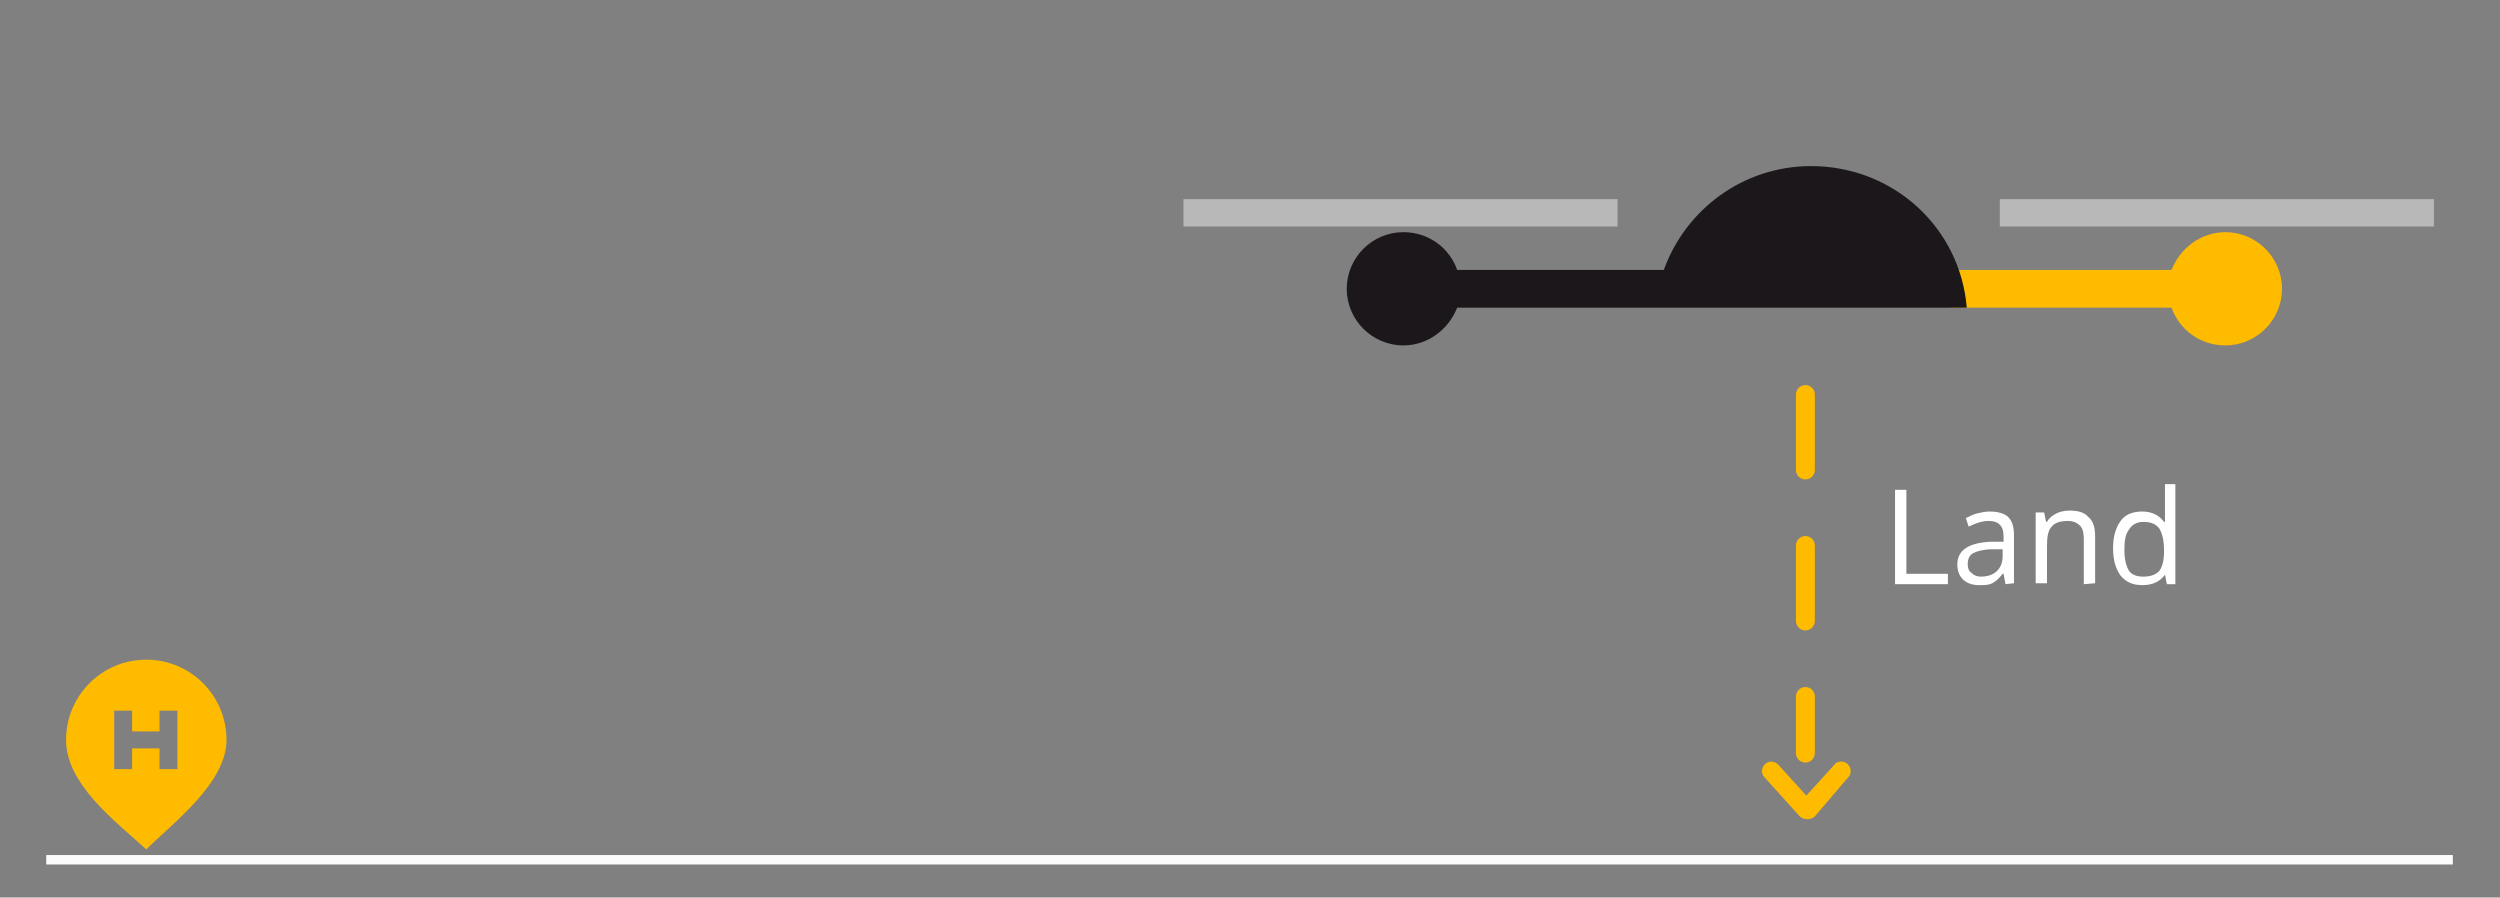 <?xml version="1.0" encoding="utf-8"?>
<!-- Generator: Adobe Illustrator 19.1.0, SVG Export Plug-In . SVG Version: 6.00 Build 0)  -->
<svg version="1.1" id="Ebene_1" xmlns="http://www.w3.org/2000/svg" xmlns:xlink="http://www.w3.org/1999/xlink" x="0px" y="0px"
	 viewBox="-9 23.6 264.9 95.1" style="enable-background:new -9 23.6 264.9 95.1;" xml:space="preserve">
<rect x="-9" y="23.6" width="264.9" height="95.1" fill="#808080" stroke="none"/>
<style type="text/css">
	.st0{fill:#FFBB00;}
	.st1{fill:#1B171B;}
	.st2{fill:#B8B8B9;}
	.st3{fill:none;}
	.st4{fill:#FFFFFF;}
	.st5{fill:none;stroke:#FFBB00;stroke-width:2;stroke-linecap:round;stroke-linejoin:round;stroke-miterlimit:10;stroke-dasharray:8,8;}
	.st6{fill:none;stroke:#FCFCFC;stroke-miterlimit:10;}
</style>
<g>
	<g>
		<g>
			<g>
				<path class="st0" d="M226.8,48.2c-2.6,0-4.8,1.7-5.7,4h-23.4v4h23.4c0.8,2.3,3,4,5.7,4c3.3,0,6-2.7,6-6
					C232.8,50.9,230.1,48.2,226.8,48.2z"/>
				<path class="st1" d="M182.9,41.2c-7.2,0-13.3,4.6-15.6,11h-21.9c-0.8-2.3-3-4-5.7-4c-3.3,0-6,2.7-6,6s2.7,6,6,6
					c2.6,0,4.8-1.7,5.7-4h21h31.8h1.2C198.7,47.7,191.6,41.2,182.9,41.2z"/>
			</g>
			<rect x="116.4" y="44.7" class="st2" width="46" height="2.9"/>
			<rect x="202.9" y="44.7" class="st2" width="46" height="2.9"/>
		</g>
		<rect x="190.4" y="74.9" class="st3" width="67.5" height="13.5"/>
		<g class="st4">
			<path d="M191.8,85.5v-10h1.2v8.9h4.4v1.1H191.8z"/>
			<path d="M203.5,85.5l-0.2-1.1h-0.1c-0.4,0.5-0.7,0.8-1.1,1c-0.4,0.2-0.8,0.2-1.4,0.2c-0.7,0-1.3-0.2-1.7-0.6
				c-0.4-0.4-0.6-0.9-0.6-1.6c0-1.5,1.2-2.3,3.6-2.4h1.3v-0.5c0-0.6-0.1-1-0.4-1.3s-0.7-0.4-1.2-0.4c-0.6,0-1.3,0.2-2.1,0.6
				l-0.3-0.9c0.4-0.2,0.8-0.4,1.2-0.5c0.4-0.1,0.9-0.2,1.3-0.2c0.9,0,1.6,0.2,2,0.6c0.4,0.4,0.6,1,0.6,1.9v5.1L203.5,85.5
				L203.5,85.5z M200.9,84.7c0.7,0,1.3-0.2,1.7-0.6c0.4-0.4,0.6-0.9,0.6-1.6v-0.7h-1.1c-0.9,0-1.6,0.2-2,0.4
				c-0.4,0.2-0.6,0.6-0.6,1.2c0,0.4,0.1,0.7,0.4,0.9C200.2,84.6,200.5,84.7,200.9,84.7z"/>
			<path d="M211.8,85.5v-4.8c0-0.6-0.1-1.1-0.4-1.4s-0.7-0.5-1.3-0.5c-0.8,0-1.4,0.2-1.7,0.6c-0.4,0.4-0.5,1.1-0.5,2.1v3.9h-1.2
				v-7.5h0.9l0.2,1h0.1c0.2-0.4,0.6-0.7,1-0.9c0.4-0.2,0.9-0.3,1.4-0.3c0.9,0,1.6,0.2,2,0.7c0.5,0.4,0.7,1.1,0.7,2.1v4.9L211.8,85.5
				L211.8,85.5z"/>
			<path d="M220.4,84.5L220.4,84.5c-0.6,0.8-1.4,1.1-2.4,1.1s-1.7-0.3-2.3-1c-0.5-0.7-0.8-1.6-0.8-2.9s0.3-2.2,0.8-2.9s1.3-1,2.3-1
				s1.8,0.4,2.3,1.1h0.1v-0.5v-0.5v-3h1.1v10.6h-0.9L220.4,84.5z M218.1,84.7c0.8,0,1.3-0.2,1.7-0.6c0.3-0.4,0.5-1.1,0.5-2v-0.2
				c0-1.1-0.2-1.8-0.5-2.3c-0.4-0.5-0.9-0.7-1.7-0.7c-0.7,0-1.2,0.3-1.5,0.8c-0.4,0.5-0.5,1.2-0.5,2.2s0.2,1.7,0.5,2.2
				C216.9,84.5,217.4,84.7,218.1,84.7z"/>
		</g>
		<g>
			<path class="st0" d="M186.8,106L186.8,106c0.2-0.2,0.3-0.4,0.3-0.7c0-0.6-0.5-1-1-1c-0.3,0-0.6,0.1-0.7,0.3l0,0l-3,3.3l-3-3.3
				l0,0c-0.2-0.2-0.5-0.3-0.7-0.3c-0.6,0-1,0.5-1,1c0,0.3,0.1,0.5,0.3,0.7l0,0l3.7,4.1c0.2,0.2,0.5,0.3,0.8,0.3
				c0.3,0,0.6-0.1,0.8-0.3L186.8,106z"/>
			<line class="st5" x1="182.3" y1="65.4" x2="182.3" y2="103.4"/>
		</g>
		<line class="st6" x1="-4.1" y1="114.7" x2="250.9" y2="114.7"/>
	</g>
	<path class="st0" d="M6.5,93.5C1.8,93.5-2,97.3-2,102s5.2,8.6,8.5,11.6c2.7-2.7,8.5-7,8.5-11.6C15,97.3,11.2,93.5,6.5,93.5z
		 M9.8,105.1H7.9v-2.2H5v2.2H3.1v-6.2H5v2.2h2.9v-2.2h1.9V105.1z"/>
</g>
</svg>
